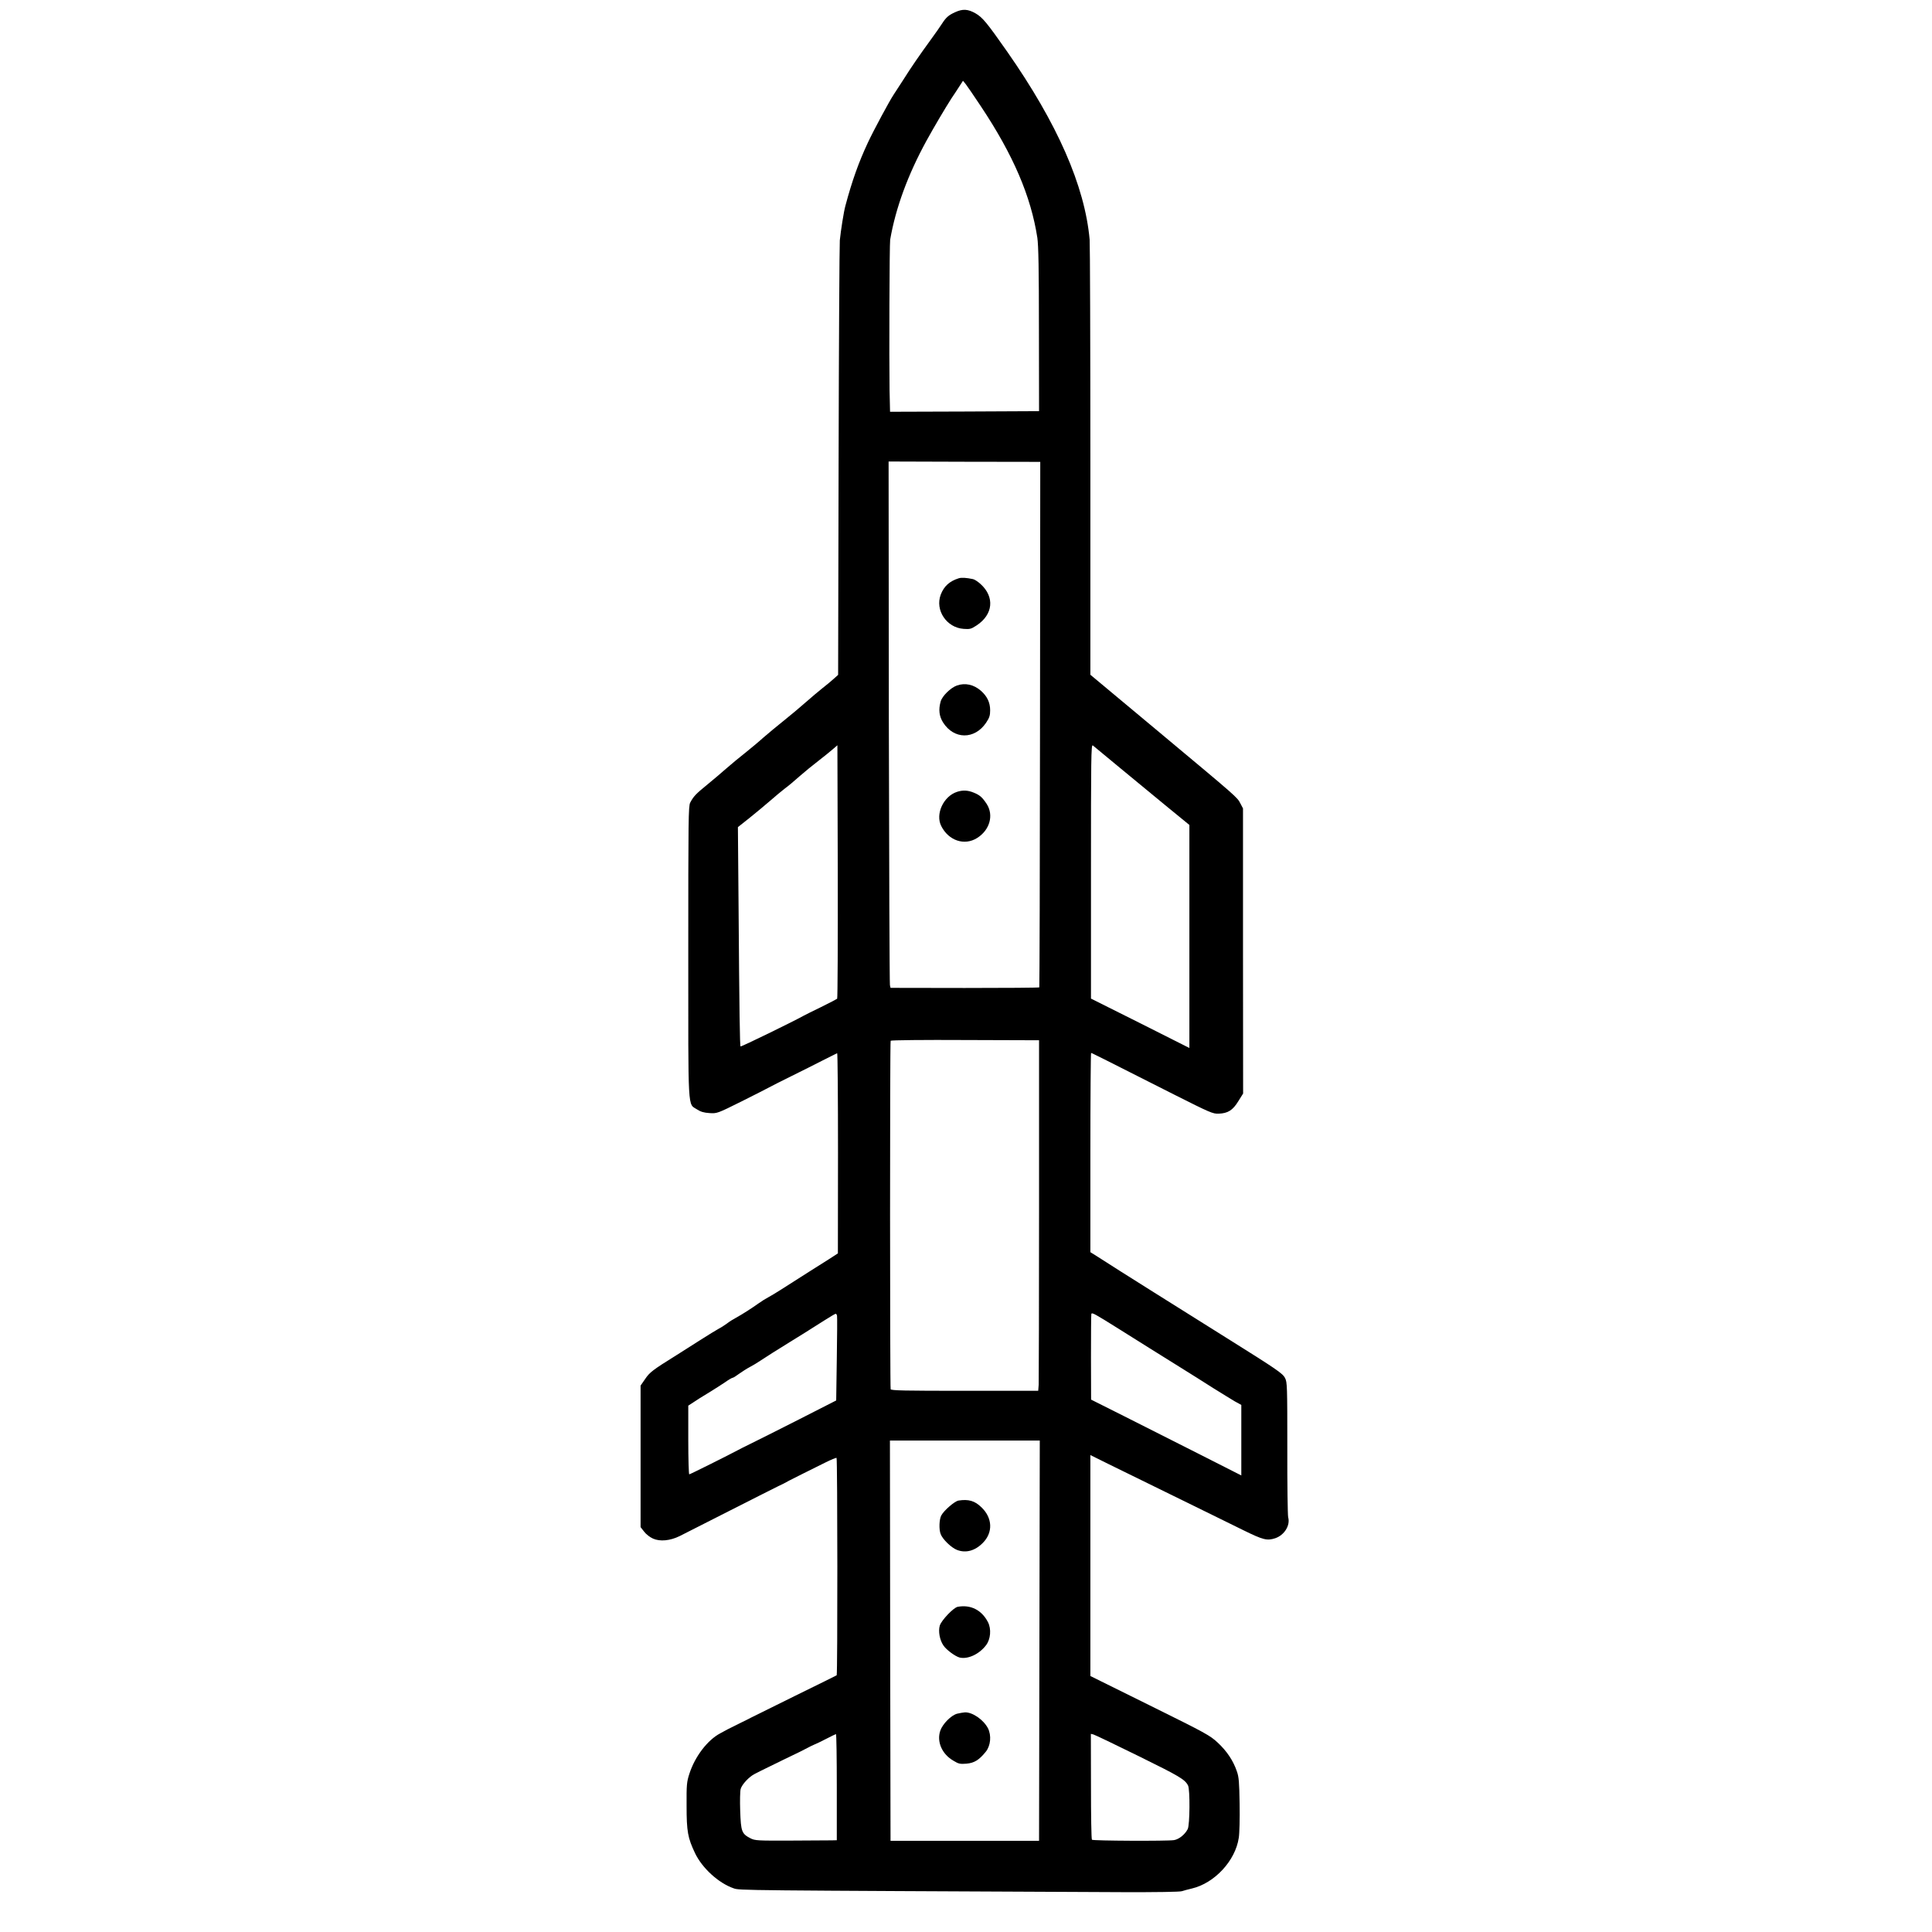 <?xml version="1.0" standalone="no"?>
<!DOCTYPE svg PUBLIC "-//W3C//DTD SVG 20010904//EN"
 "http://www.w3.org/TR/2001/REC-SVG-20010904/DTD/svg10.dtd">
<svg version="1.0" xmlns="http://www.w3.org/2000/svg"
 width="1600pt" height="1600pt" viewBox="0 0 1600 1600"
 preserveAspectRatio="xMidYMid meet">

<g transform="translate(0,1600) scale(0.1,-0.1)"
fill="#000000" stroke="none">
<path d="M7910 15899 c-55 -25 -75 -43 -108 -94 -14 -22 -57 -84 -96 -137 -86
-118 -161 -226 -228 -333 -28 -44 -63 -98 -78 -120 -34 -51 -166 -296 -212
-395 -76 -162 -131 -315 -187 -525 -13 -46 -38 -205 -46 -285 -3 -30 -8 -852
-10 -1827 l-4 -1772 -38 -34 c-21 -19 -63 -54 -93 -77 -30 -24 -91 -75 -135
-114 -44 -39 -125 -107 -180 -151 -55 -44 -134 -109 -175 -145 -41 -37 -109
-93 -150 -126 -41 -32 -109 -88 -150 -124 -41 -36 -115 -99 -164 -139 -95 -77
-113 -97 -140 -148 -15 -29 -16 -140 -16 -1238 0 -1351 -6 -1251 73 -1303 29
-19 56 -27 102 -30 63 -4 64 -4 267 97 112 56 214 108 228 116 14 8 95 49 180
91 85 42 205 102 265 133 61 31 114 57 118 59 4 2 7 -370 7 -827 l-1 -831 -74
-48 c-41 -26 -109 -69 -152 -96 -100 -63 -161 -102 -248 -158 -39 -25 -86 -53
-105 -63 -19 -10 -53 -31 -75 -47 -59 -42 -140 -94 -188 -120 -23 -12 -58 -34
-77 -49 -19 -14 -50 -34 -68 -43 -19 -10 -87 -52 -153 -94 -65 -42 -155 -99
-200 -127 -193 -120 -219 -140 -256 -195 l-38 -55 0 -586 0 -586 29 -37 c16
-22 49 -47 74 -58 58 -26 142 -18 221 21 31 16 218 111 416 211 198 101 378
191 400 202 39 18 50 24 90 46 11 6 63 32 115 58 52 26 135 67 183 91 48 24
91 42 95 39 8 -5 9 -1793 1 -1800 -2 -2 -157 -78 -344 -170 -187 -92 -349
-172 -360 -178 -11 -6 -56 -29 -100 -50 -44 -22 -89 -44 -100 -50 -11 -6 -38
-21 -59 -32 -107 -56 -211 -193 -257 -336 -22 -68 -24 -92 -23 -265 0 -213 10
-266 70 -392 59 -124 195 -248 319 -291 52 -18 11 -17 3213 -32 290 -1 483 2
500 8 15 5 52 15 82 22 188 44 361 230 389 420 6 36 9 162 7 280 -3 182 -6
224 -23 271 -30 88 -82 166 -158 237 -66 61 -95 77 -562 308 l-493 244 0 915
0 915 48 -24 c26 -13 163 -81 305 -150 521 -256 766 -375 917 -450 161 -79
193 -87 261 -65 76 26 126 107 107 174 -4 17 -8 274 -7 573 0 515 -1 546 -19
580 -19 38 -69 72 -478 328 -117 73 -257 161 -609 382 -161 101 -408 257 -472
299 l-53 33 0 825 c0 454 3 825 6 825 6 0 105 -50 692 -347 292 -147 317 -158
364 -156 77 3 117 28 163 103 l40 64 -1 1181 0 1180 -21 40 c-28 54 -21 47
-676 594 l-567 473 0 1771 c0 975 -3 1799 -6 1832 -40 445 -267 962 -682 1556
-171 244 -204 284 -264 319 -62 35 -105 38 -168 9z m213 -779 c269 -404 415
-746 468 -1090 9 -63 13 -261 13 -760 l1 -675 -617 -3 -617 -2 -4 177 c-4 254
-1 1212 5 1248 45 261 146 537 301 820 65 118 155 270 207 351 18 27 47 70 64
97 l31 48 23 -28 c12 -16 69 -98 125 -183z m490 -5118 c-1 -1196 -4 -2176 -6
-2179 -3 -3 -281 -5 -618 -5 l-614 1 -5 23 c-3 13 -7 993 -9 2179 l-2 2157
628 -2 628 -1 -2 -2173z m663 -362 c116 -96 293 -242 393 -324 l181 -148 0
-923 0 -924 -407 205 -408 204 0 1054 c0 933 1 1053 15 1043 8 -7 110 -91 226
-187z m-2343 -1911 c-5 -4 -64 -35 -133 -69 -69 -33 -134 -66 -145 -72 -80
-45 -518 -259 -522 -254 -6 5 -10 264 -17 1218 l-5 598 97 77 c53 43 131 107
172 143 41 36 95 81 120 100 25 18 79 63 120 100 41 36 113 95 159 130 46 36
100 79 120 97 l36 31 3 -1046 c1 -575 -1 -1049 -5 -1053z m1672 -1745 c0 -770
-2 -1423 -3 -1451 l-4 -51 -608 0 c-498 0 -609 2 -614 13 -6 17 -7 2876 0
2886 3 5 280 8 617 6 l612 -2 0 -1401z m660 -989 c77 -48 192 -120 255 -160
63 -40 179 -112 258 -161 79 -49 200 -125 270 -170 70 -44 151 -93 179 -110
l53 -29 0 -292 0 -292 -347 176 c-192 97 -471 238 -622 314 l-275 138 -1 348
c0 191 1 354 3 361 5 15 24 4 227 -123z m-2333 108 c2 -9 1 -170 -2 -359 l-5
-342 -310 -158 c-170 -86 -350 -177 -400 -201 -49 -24 -99 -49 -109 -55 -63
-34 -391 -198 -398 -198 -4 0 -8 128 -8 285 l0 284 43 28 c45 30 50 33 142 89
33 20 85 54 117 75 31 22 60 39 66 39 5 0 29 15 53 33 24 17 64 43 89 56 25
13 63 36 85 51 51 34 141 91 245 155 90 55 150 93 284 178 49 31 92 57 97 57
4 0 9 -7 11 -17z m1676 -2690 l-3 -1658 -615 0 -615 0 -3 1658 -2 1657 620 0
621 0 -3 -1657z m-1678 -1213 l0 -440 -42 -1 c-24 0 -176 -1 -338 -2 -279 -1
-297 0 -335 19 -73 38 -79 56 -85 227 -3 84 -1 166 4 182 11 38 70 101 116
124 19 9 44 22 55 28 11 6 97 48 190 93 94 44 181 88 195 96 14 8 37 19 51 25
14 5 59 27 100 48 41 21 77 39 82 40 4 0 7 -197 7 -439z m2501 256 c337 -166
382 -192 408 -243 17 -33 15 -327 -3 -361 -23 -45 -72 -84 -113 -91 -52 -9
-671 -6 -680 3 -5 4 -8 203 -8 442 l-1 435 21 -5 c12 -3 181 -84 376 -180z"/>
<path d="M7940 11211 c-76 -24 -122 -65 -149 -135 -49 -129 48 -274 189 -284
52 -4 63 -1 107 28 138 90 152 236 34 343 -22 20 -51 39 -63 41 -56 12 -95 14
-118 7z"/>
<path d="M7925 10323 c-52 -18 -123 -88 -135 -133 -19 -67 -12 -122 20 -173
90 -142 261 -143 356 -3 28 42 34 60 34 104 0 64 -25 116 -76 161 -59 52 -131
68 -199 44z"/>
<path d="M7925 9442 c-112 -37 -180 -184 -130 -283 61 -121 192 -165 297 -99
105 66 139 188 80 281 -36 55 -57 74 -106 94 -50 21 -93 23 -141 7z"/>
<path d="M7938 3573 c-32 -5 -122 -83 -143 -124 -17 -32 -20 -115 -5 -153 16
-44 89 -114 136 -132 73 -28 149 -7 213 58 86 86 81 207 -11 295 -55 54 -107
69 -190 56z"/>
<path d="M7931 2693 c-35 -7 -134 -111 -148 -155 -14 -47 -1 -120 30 -165 24
-36 97 -90 134 -100 68 -16 162 27 219 102 38 50 45 134 16 191 -52 101 -144
147 -251 127z"/>
<path d="M7927 1808 c-50 -13 -121 -85 -140 -141 -31 -90 14 -194 108 -248 44
-27 56 -29 109 -25 65 6 104 30 160 99 40 50 48 134 18 194 -37 71 -128 134
-191 132 -14 -1 -43 -6 -64 -11z"/>
</g>
</svg>
